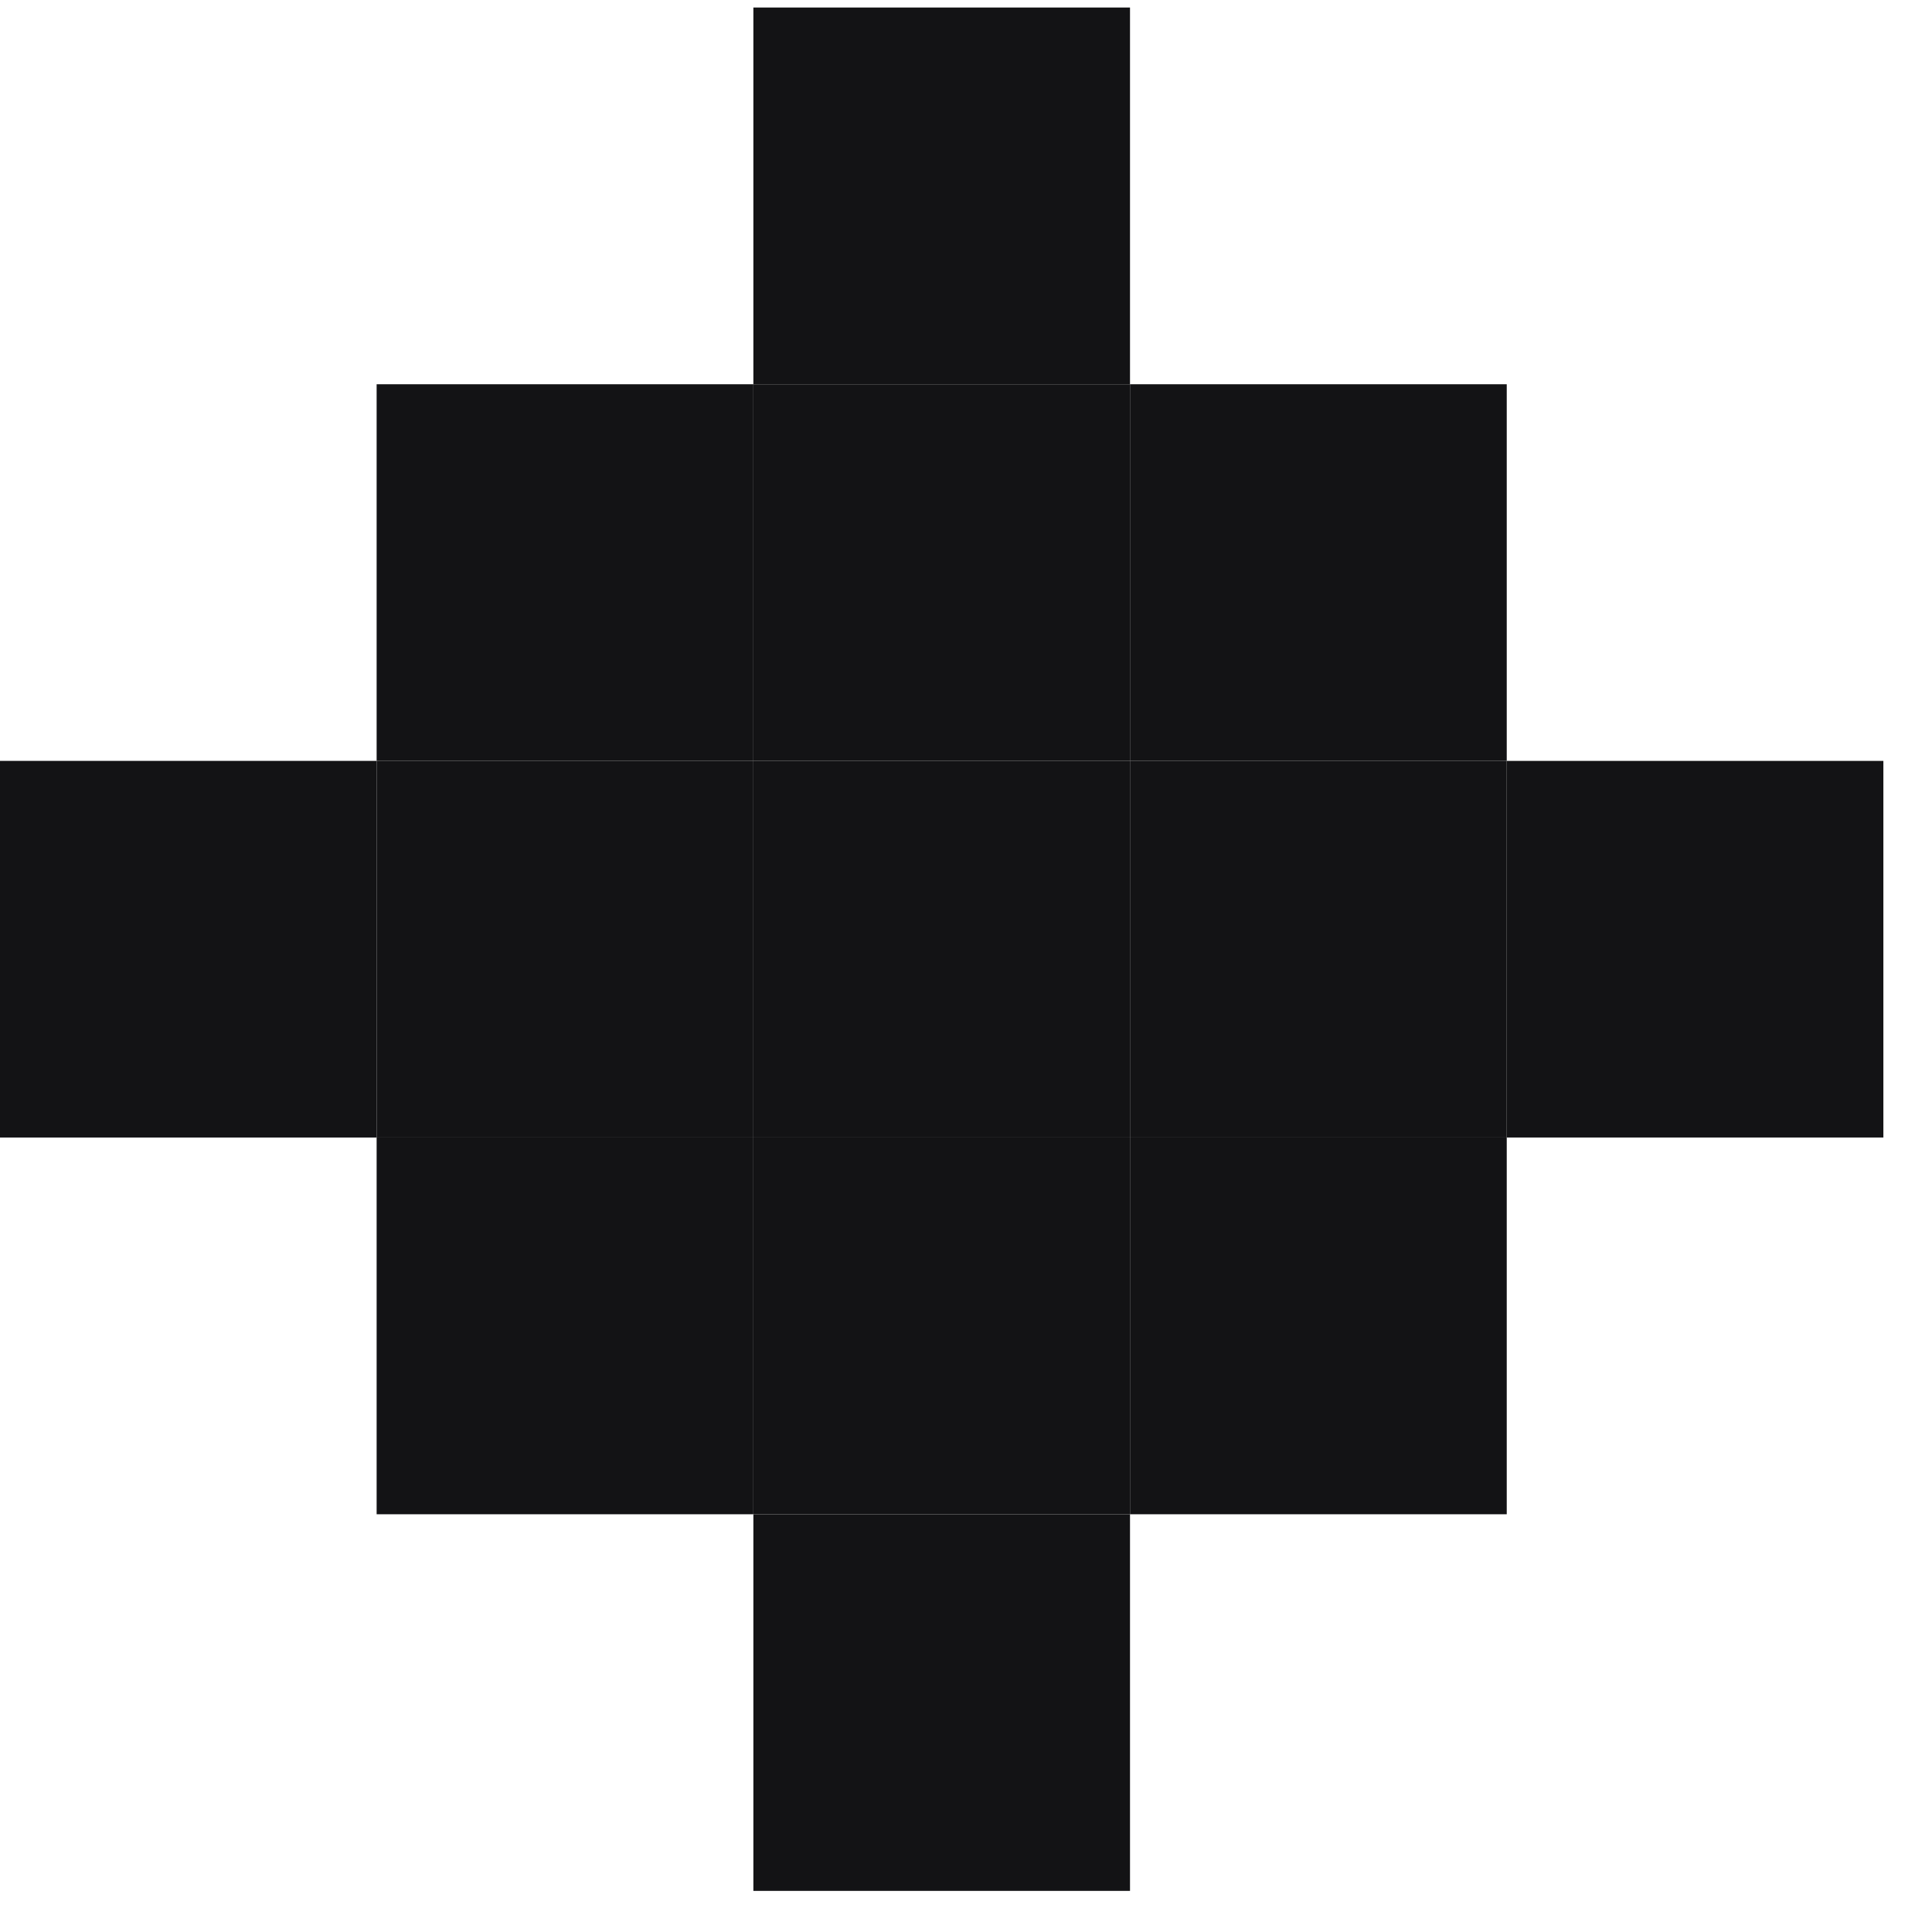 <svg width="18" height="18" viewBox="0 0 18 18" fill="none" xmlns="http://www.w3.org/2000/svg">
<g clip-path="url(#clip0_1_3620)">
<path d="M10.528 7.089H7.019V10.598H10.528V7.089Z" fill="#131315"/>
<path d="M10.528 3.58L7.019 3.58V7.089H10.528V3.58Z" fill="#131315"/>
<path d="M10.528 0.07L7.019 0.07V3.58L10.528 3.58V0.07Z" fill="#131315"/>
<path d="M14.038 3.58L10.528 3.58V7.089H14.038V3.58Z" fill="#131315"/>
<path d="M7.019 3.58L3.509 3.58L3.509 7.089H7.019V3.58Z" fill="#131315"/>
<path d="M7.019 14.108H10.528V10.598H7.019V14.108Z" fill="#131315"/>
<path d="M7.019 17.617H10.528V14.108H7.019V17.617Z" fill="#131315"/>
<path d="M3.509 14.108H7.019V10.598H3.509V14.108Z" fill="#131315"/>
<path d="M10.528 14.108H14.038V10.598H10.528V14.108Z" fill="#131315"/>
<path d="M14.038 7.089H10.528V10.598H14.038V7.089Z" fill="#131315"/>
<path d="M17.547 7.089H14.038V10.598H17.547V7.089Z" fill="#131315"/>
<path d="M7.019 7.089H3.509L3.509 10.598H7.019V7.089Z" fill="#131315"/>
<path d="M3.509 7.089H0L0 10.598H3.509L3.509 7.089Z" fill="#131315"/>
</g>
<defs>
<clipPath id="clip0_1_3620">
<rect width="17.547" height="17.547" fill="white" transform="translate(0 0.07)"/>
</clipPath>
</defs>
</svg>
